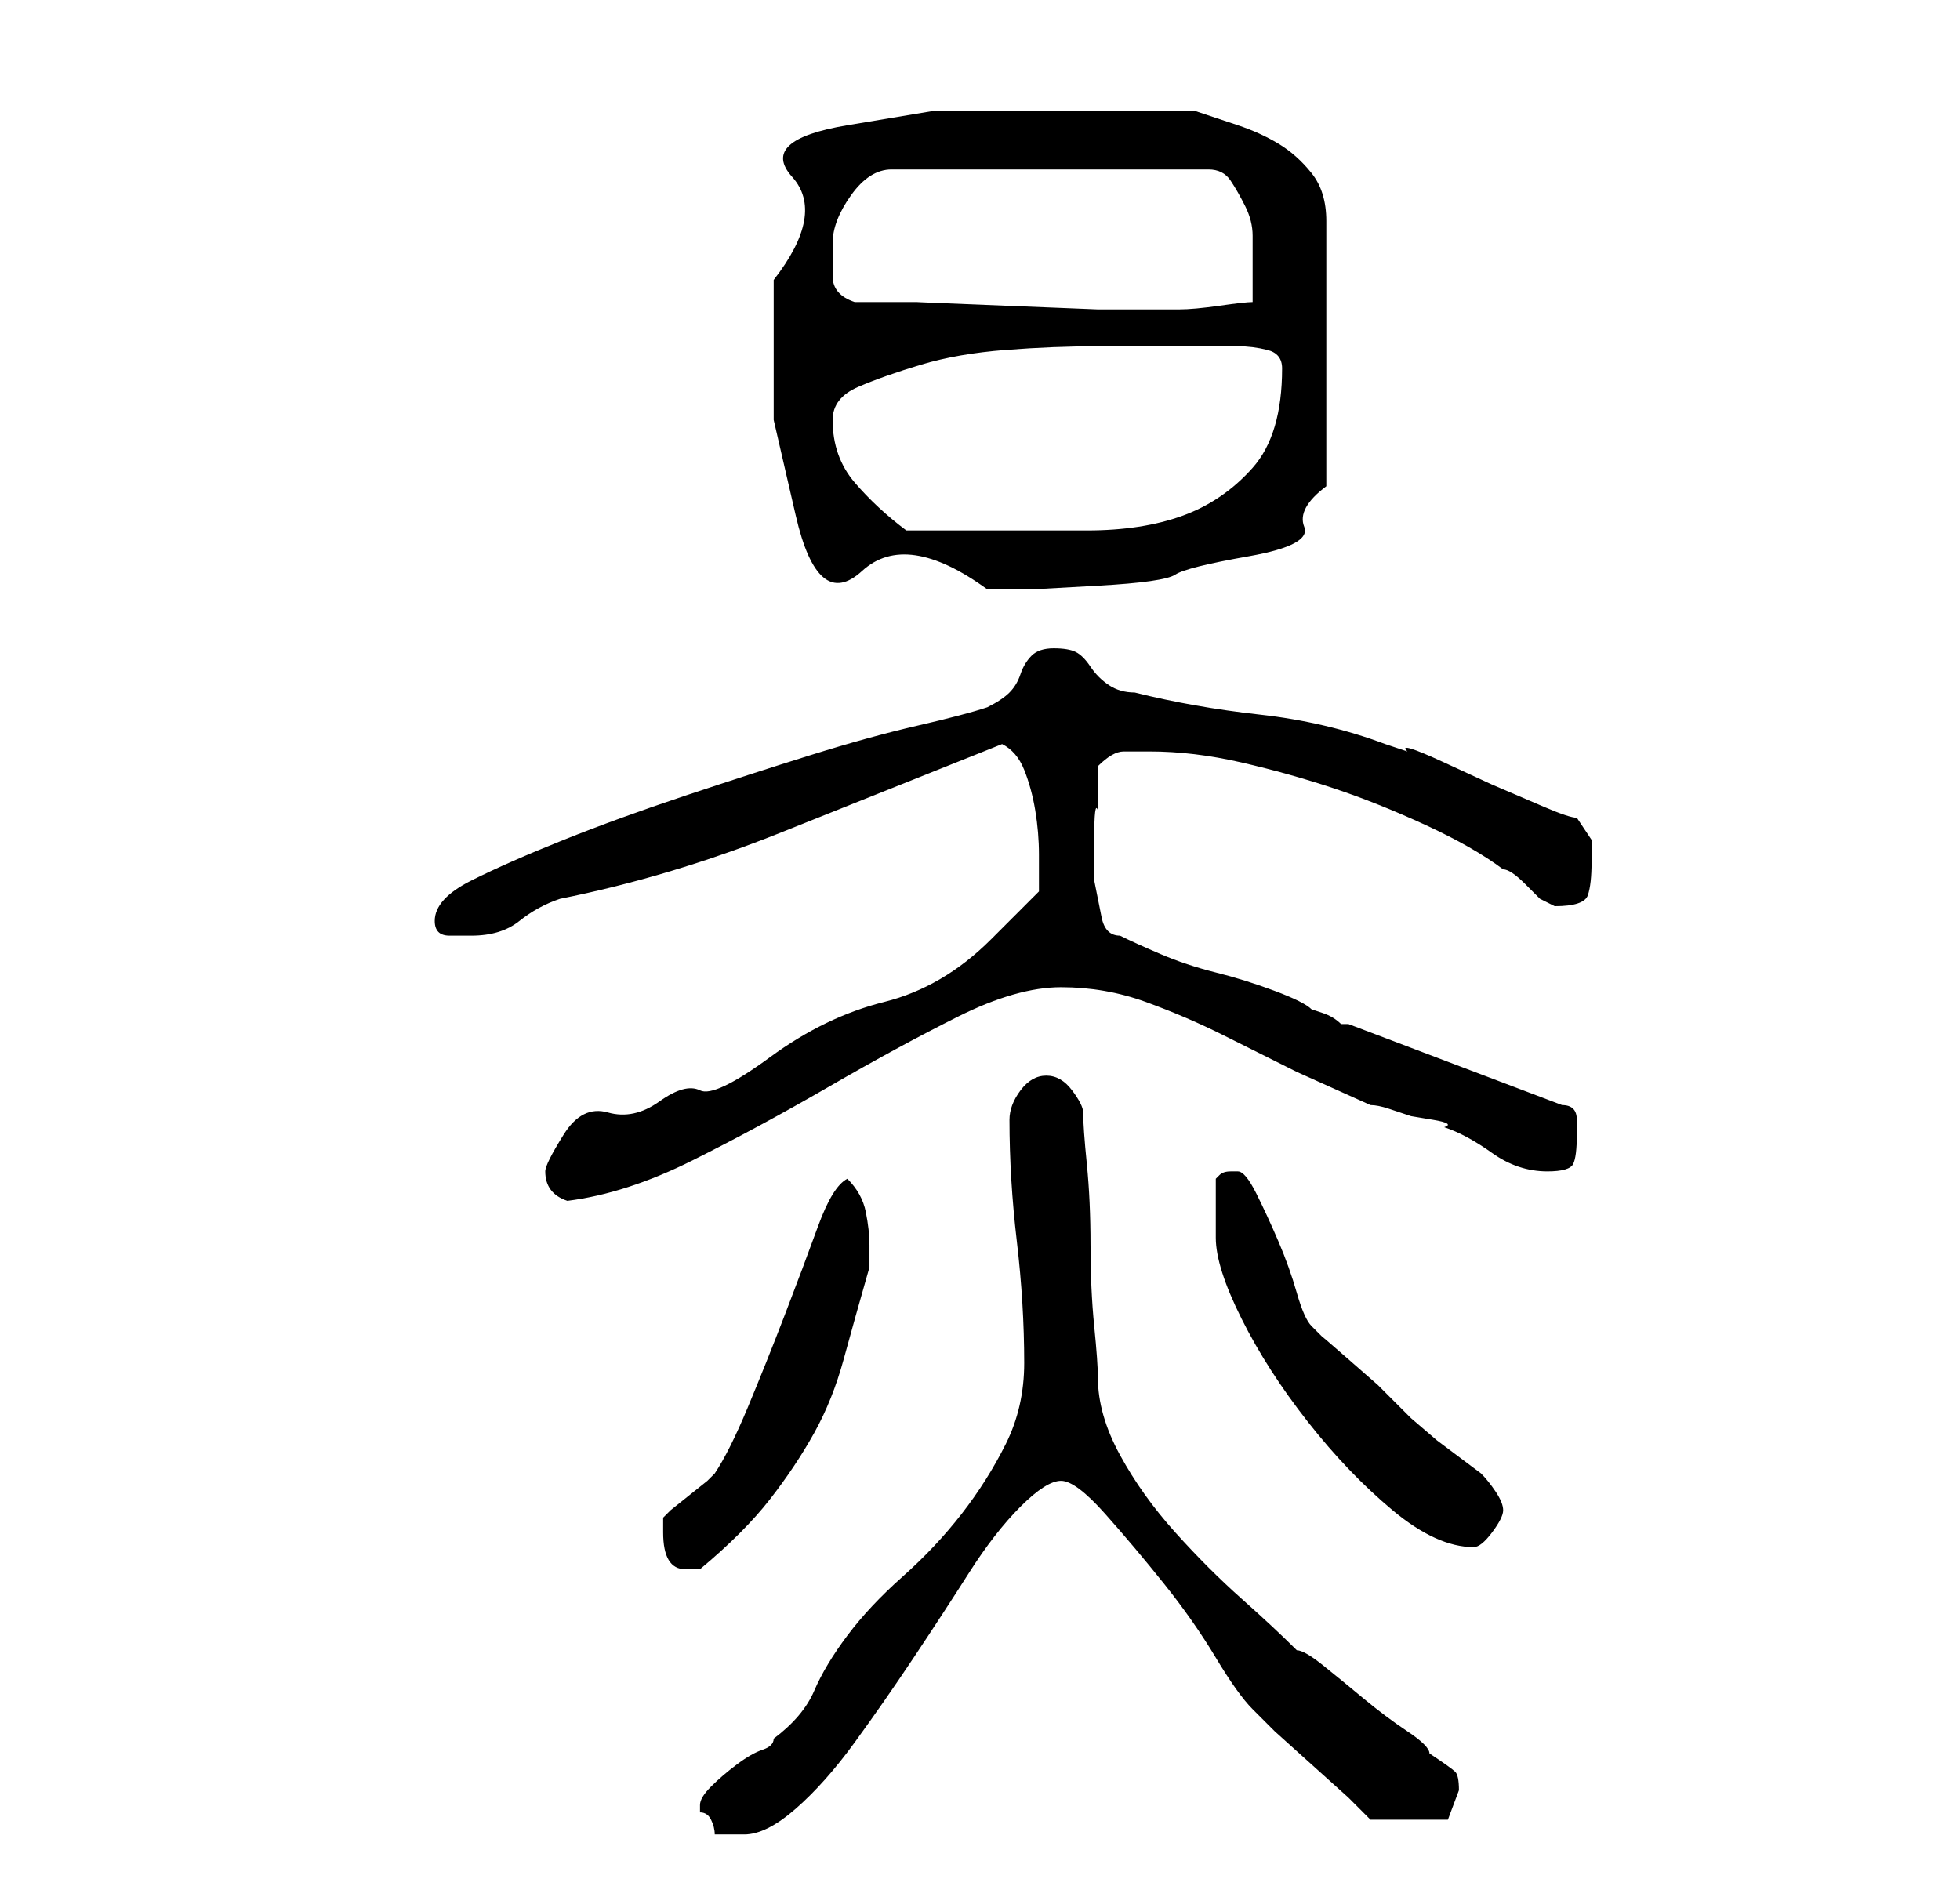 <?xml version="1.0" standalone="no"?>
<!DOCTYPE svg PUBLIC "-//W3C//DTD SVG 1.1//EN" "http://www.w3.org/Graphics/SVG/1.1/DTD/svg11.dtd" >
<svg xmlns="http://www.w3.org/2000/svg" xmlns:xlink="http://www.w3.org/1999/xlink" version="1.1" viewBox="-10 0 266 256">
   <path fill="currentColor"
d="M85 245v1q1 0 1.5 1t0.5 2h4q3 0 7 -3.5t8 -9t8 -11.5t7.5 -11.5t7 -9t5.5 -3.5t6 4.5t8 9.5t7 10t5 7l3 3t5 4.5t5 4.5l3 3h3h2h5.5t1.5 -4q0 -2 -0.5 -2.5t-3.5 -2.5q0 -1 -3 -3t-6 -4.5t-5.5 -4.5t-3.5 -2q-3 -3 -7.5 -7t-9 -9t-7.5 -10.5t-3 -10.5q0 -2 -0.5 -7
t-0.5 -11t-0.5 -11t-0.5 -7q0 -1 -1.5 -3t-3.5 -2t-3.5 2t-1.5 4q0 8 1 16.5t1 16.5q0 6 -2.5 11t-6 9.5t-8 8.5t-7.5 8t-4.5 7.5t-5.5 6.5q0 1 -1.5 1.5t-3.5 2t-3.5 3t-1.5 2.5zM80 208q0 5 3 5h1h1q6 -5 9.5 -9.5t6 -9t4 -10t3.5 -12.5v-3q0 -2 -0.5 -4.5t-2.5 -4.5
q-2 1 -4 6.5t-4.5 12t-5 12.5t-4.5 9l-1 1t-2.5 2t-2.5 2l-1 1v2zM155 168q0 4 3.5 11t9 14t11.5 12t11 5q1 0 2.5 -2t1.5 -3t-1 -2.5t-2 -2.5l-2 -1.5l-4 -3t-3.5 -3l-1.5 -1.5l-3 -3t-4 -3.5t-3.5 -3l-1.5 -1.5q-1 -1 -2 -4.5t-2.5 -7t-3 -6.5t-2.5 -3h-1q-1 0 -1.5 0.5
l-0.5 0.5v4v4zM64 159q0 3 3 4q8 -1 17 -5.5t18.5 -10t17.5 -9.5t14 -4t11.5 2t10.5 4.5l10 5t10 4.5q1 0 2.5 0.5l3 1t3 0.5t1.5 1q3 1 6.5 3.5t7.5 2.5q3 0 3.5 -1t0.5 -4v-2q0 -2 -2 -2l-29 -11h-1q-1 -1 -2.5 -1.5l-1.5 -0.5q-1 -1 -5 -2.5t-8 -2.5t-7.5 -2.5t-5.5 -2.5
q-2 0 -2.5 -2.5l-1 -5t0 -5.5t0.5 -4v-6q2 -2 3.5 -2h3.5q6 0 12.5 1.5t12.5 3.5t12.5 5t10.5 6q1 0 3 2l2 2l1 0.5l1 0.5q4 0 4.5 -1.5t0.5 -4.5v-3t-2 -3q-1 0 -4.5 -1.5l-7 -3t-6.5 -3t-5 -1.5l-1.5 -0.5l-1.5 -0.5q-8 -3 -17 -4t-17 -3q-2 0 -3.5 -1t-2.5 -2.5t-2 -2
t-3 -0.5t-3 1t-1.5 2.5t-1.5 2.5t-3 2q-3 1 -9.5 2.5t-14.5 4t-17 5.5t-16.5 6t-12.5 5.5t-5 5.5q0 2 2 2h3q4 0 6.5 -2t5.5 -3q15 -3 30 -9l30 -12q2 1 3 3.5t1.5 5.5t0.5 6v5t-6.5 6.5t-14.5 8.5t-15.5 7.5t-9.5 4.5t-5.5 1.5t-7 1.5t-6 3t-2.5 5zM95 38v19t3 13t9 7.5
t17 2.5h6t9 -0.5t10.5 -1.5t10 -2.5t7.5 -4t3 -5.5v-36q0 -4 -2 -6.5t-4.5 -4t-5.5 -2.5l-6 -2h-19h-16t-12 2t-7.5 7t-2.5 14zM103 57q0 -3 3.5 -4.5t8.5 -3t11.5 -2t12.5 -0.5h11h8q2 0 4 0.5t2 2.5q0 9 -4 13.5t-9.5 6.5t-13 2h-14.5h-10q-4 -3 -7 -6.5t-3 -8.5zM106 41
q-3 -1 -3 -3.5v-4.5q0 -3 2.5 -6.5t5.5 -3.5h43q2 0 3 1.5t2 3.5t1 4v4v2v3q-1 0 -4.5 0.5t-5.5 0.5h-1h-2h-8t-12.5 -0.5t-12 -0.5h-8.5z" />
</svg>
